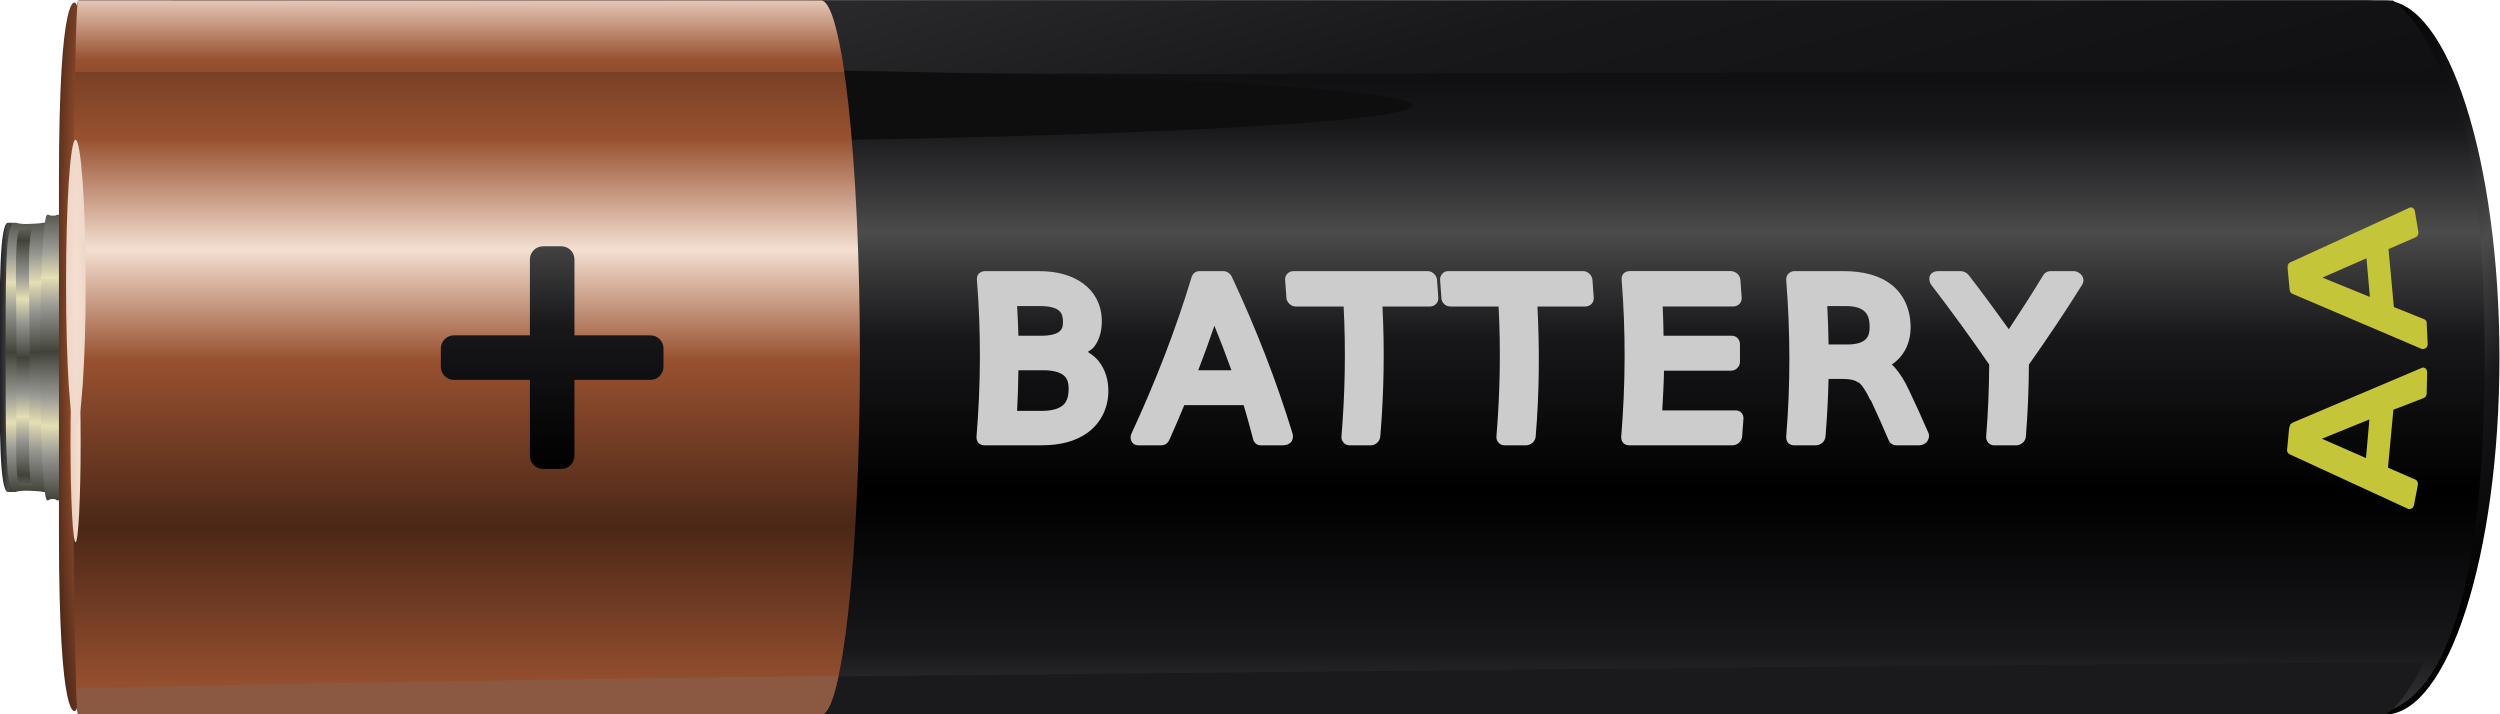 <?xml version="1.0" encoding="UTF-8" standalone="no"?>
<svg
   xmlns:dc="http://purl.org/dc/elements/1.1/"
   xmlns:cc="http://creativecommons.org/ns#"
   xmlns:rdf="http://www.w3.org/1999/02/22-rdf-syntax-ns#"
   xmlns:svg="http://www.w3.org/2000/svg"
   xmlns="http://www.w3.org/2000/svg"
   xmlns:xlink="http://www.w3.org/1999/xlink"
   xmlns:sodipodi="http://sodipodi.sourceforge.net/DTD/sodipodi-0.dtd"
   xmlns:inkscape="http://www.inkscape.org/namespaces/inkscape"
   id="svg5157"
   viewBox="0 0 398.943 113.974"
   version="1.1"
   sodipodi:docname="battery.svg"
   width="105.554mm"
   height="30.156mm"
   inkscape:version="1.0.2-2 (e86c870879, 2021-01-15)">
  <sodipodi:namedview
     pagecolor="#ffffff"
     bordercolor="#666666"
     borderopacity="1"
     objecttolerance="10"
     gridtolerance="10"
     guidetolerance="10"
     inkscape:pageopacity="0"
     inkscape:pageshadow="2"
     inkscape:window-width="1920"
     inkscape:window-height="1017"
     id="namedview51"
     showgrid="false"
     units="mm"
     inkscape:zoom="0.56141705"
     inkscape:cx="-362.701"
     inkscape:cy="42.26487"
     inkscape:window-x="-8"
     inkscape:window-y="-8"
     inkscape:window-maximized="1"
     inkscape:current-layer="svg5157"
     inkscape:document-rotation="0" />
  <defs
     id="defs5159">
    <linearGradient
       id="linearGradient4798"
       x1="478.2"
       xlink:href="#linearGradient4236"
       spreadMethod="reflect"
       gradientUnits="userSpaceOnUse"
       y1="885.78"
       gradientTransform="matrix(0.343,0,0,0.315,160.79,-94.699)"
       x2="513.7"
       y2="848.3" />
    <linearGradient
       id="linearGradient4236">
      <stop
         id="stop4238"
         stop-color="#4b4b4b"
         offset="0" />
      <stop
         id="stop4240"
         stop-color="#18171a"
         offset=".4" />
      <stop
         id="stop4242"
         offset="1" />
    </linearGradient>
    <linearGradient
       id="linearGradient4800"
       x1="450.2"
       xlink:href="#linearGradient4236"
       spreadMethod="reflect"
       gradientUnits="userSpaceOnUse"
       y1="735.78"
       gradientTransform="matrix(0.343,0,0,0.326,160.79,-106.66)"
       x2="504.7"
       y2="735.78" />
    <linearGradient
       id="linearGradient4802"
       x1="468.82"
       xlink:href="#linearGradient4148"
       spreadMethod="reflect"
       gradientUnits="userSpaceOnUse"
       y1="461.62"
       gradientTransform="matrix(0.343,0,0,0.213,160.79,-53.599)"
       x2="483.41"
       y2="461.62" />
    <linearGradient
       id="linearGradient4148">
      <stop
         id="stop4150"
         stop-color="#e4dfb4"
         offset="0" />
      <stop
         id="stop4152"
         stop-color="#979792"
         offset=".4" />
      <stop
         id="stop4154"
         stop-color="#414339"
         offset="1" />
    </linearGradient>
    <linearGradient
       id="linearGradient4804"
       x1="463.05"
       xlink:href="#linearGradient4148"
       spreadMethod="reflect"
       gradientUnits="userSpaceOnUse"
       y1="463.39"
       gradientTransform="matrix(0.328,0,0,0.304,166.92,-96.301)"
       x2="450.24"
       y2="463.39" />
    <linearGradient
       id="linearGradient4806"
       x1="468.82"
       xlink:href="#linearGradient4148"
       spreadMethod="reflect"
       gradientUnits="userSpaceOnUse"
       y1="461.62"
       gradientTransform="matrix(0.364,0,0,0.084,151.92,7.41)"
       x2="483.41"
       y2="461.62" />
    <radialGradient
       id="radialGradient4808"
       xlink:href="#linearGradient4236"
       spreadMethod="reflect"
       gradientUnits="userSpaceOnUse"
       cy="559.92"
       cx="424.58"
       gradientTransform="matrix(0.9,0,0,-0.067,-75.964,73.1)"
       r="28.141" />
    <linearGradient
       id="linearGradient4810"
       x1="629.84"
       xlink:href="#linearGradient4236"
       gradientUnits="userSpaceOnUse"
       y1="802.53"
       gradientTransform="matrix(0.343,0,0,0.326,160.79,-106.66)"
       x2="318.57"
       y2="886.34" />
    <radialGradient
       id="radialGradient4812"
       xlink:href="#linearGradient4228"
       spreadMethod="reflect"
       gradientUnits="userSpaceOnUse"
       cy="703.67"
       cx="425.28"
       gradientTransform="matrix(0.493,0,0,0.035,1272.7,393.2)"
       r="74.594" />
    <linearGradient
       id="linearGradient4228">
      <stop
         id="stop4230"
         stop-color="#f4dfd1"
         offset="0" />
      <stop
         id="stop4232"
         stop-color="#985130"
         offset=".4" />
      <stop
         id="stop4234"
         stop-color="#4b2717"
         offset="1" />
    </linearGradient>
    <linearGradient
       id="linearGradient4814"
       x1="447.08"
       xlink:href="#linearGradient4228"
       spreadMethod="reflect"
       gradientUnits="userSpaceOnUse"
       y1="561.01"
       gradientTransform="matrix(0.344,0,0,0.332,160.15,-110.15)"
       x2="504.62"
       y2="561.01" />
    <linearGradient
       id="linearGradient4816"
       x1="449.3"
       xlink:href="#linearGradient4236"
       gradientUnits="userSpaceOnUse"
       y1="580.12"
       gradientTransform="matrix(0.359,0,0,0.359,154.01,-126.19)"
       x2="401.52"
       y2="580.12" />
    <radialGradient
       id="radialGradient4818"
       xlink:href="#linearGradient4228"
       spreadMethod="reflect"
       gradientUnits="userSpaceOnUse"
       cy="728.18"
       cx="425.72"
       gradientTransform="matrix(5.261,0,0,0.215,-766.48,260.64)"
       r="74.594" />
    <radialGradient
       id="radialGradient4820"
       xlink:href="#linearGradient4228"
       spreadMethod="reflect"
       gradientUnits="userSpaceOnUse"
       cy="728.18"
       cx="425.72"
       gradientTransform="matrix(7.586,0,0,0.412,-1745.1,116.96)"
       r="74.594" />
    <linearGradient
       id="linearGradient5155"
       x1="501.03"
       xlink:href="#linearGradient4228"
       gradientUnits="userSpaceOnUse"
       x2="463.7"
       gradientTransform="matrix(0.343,0,0,0.373,160.79,-134.79)"
       y1="559.56"
       y2="559.56" />
  </defs>
  <g
     id="layer1"
     transform="matrix(0,-2.229,2.229,0,-1408.06,1492.267)">
    <g
       id="g4354"
       transform="translate(-835.24,220.2)">
      <path
         id="path4356"
         style="color:#000000;fill:url(#linearGradient4798)"
         transform="translate(1172.9,369)"
         fill="url(#linearGradient4798)"
         d="m 306.22,53.656 c -14.117,0 -25.562,0.491 -25.562,1.094 v 158.47 c 0,4.538 11.446,8.219 25.562,8.219 14.117,3e-5 25.562,-3.68 25.562,-8.219 v -158.47 c 0,-0.603 -11.446,-1.094 -25.562,-1.094 z" />
      <path
         id="path4358"
         style="color:#000000;fill:url(#linearGradient4800)"
         transform="translate(1172.9,369)"
         fill="url(#linearGradient4800)"
         d="m 306.22,46.812 c -14.117,0 -25.562,0.782 -25.562,1.406 v 163.66 c 0,4.695 6.32,8.5 25.562,8.5 19.242,0 25.562,-3.805 25.562,-8.5 v -163.66 c 0,-0.624 -11.446,-1.406 -25.562,-1.406 z" />
      <path
         id="path4360"
         style="color:#000000;fill:url(#linearGradient4802)"
         transform="translate(1172.9,369)"
         fill="url(#linearGradient4802)"
         d="m 302.5,42.594 c -3.442,0.058 -5.867,0.247 -5.906,0.781 -8e-5,0.002 0,0.029 0,0.031 v 0.219 c 0.057,0.098 0.094,0.401 0.094,0.75 0,0.346 -0.038,1.118 -0.094,1.219 v 0.844 c 2.978,-0.035 6.21,-0.062 9.625,-0.062 3.415,0 6.678,0.027 9.656,0.062 v -0.844 c -0.05,-0.118 -0.094,-0.896 -0.094,-1.219 0,-0.322 0.043,-0.601 0.094,-0.719 v -0.219 c 0.002,-0.011 0,-0.02 0,-0.031 0,-0.005 3.8e-4,-0.026 0,-0.031 -0.057,-0.712 -4.367,-0.781 -9.656,-0.781 -1.323,0 -2.571,-0.019 -3.719,0 z" />
      <path
         id="path4362"
         style="color:#000000;fill:url(#linearGradient4804)"
         transform="translate(1172.9,369)"
         fill="url(#linearGradient4804)"
         d="m 300.28,43.656 c -1.612,-0.003 -2.752,0.031 -3.188,0.219 3.3e-4,0.038 0,0.055 0,0.094 0,0.333 -0.003,0.641 -0.031,0.844 0.775,-0.387 4.561,-0.188 9.156,-0.188 4.636,0 8.491,-0.204 9.219,0.188 -0.029,-0.204 -0.062,-0.508 -0.062,-0.844 0,-0.038 -3.3e-4,-0.056 0,-0.094 -0.854,-0.378 -4.631,-0.188 -9.156,-0.188 -2.255,0 -4.326,-0.028 -5.938,-0.031 z" />
      <path
         id="path4364"
         style="color:#000000;fill:url(#linearGradient4806)"
         transform="translate(1172.9,369)"
         fill="url(#linearGradient4806)"
         d="m 306.22,45.375 c -5.614,0 -10.163,0.219 -10.219,0.5 v 0.094 c 0.06,0.039 0.094,0.175 0.094,0.312 0,0.136 -0.034,0.241 -0.094,0.281 v 0.344 c 3.159,-0.014 6.595,-0.031 10.219,-0.031 3.623,0 7.059,0.017 10.219,0.031 V 46.562 c -0.053,-0.046 -0.062,-0.154 -0.062,-0.281 0,-0.127 0.009,-0.235 0.062,-0.281 v -0.094 c 10e-4,-0.002 -0.003,-0.029 0,-0.031 -0.06,-0.281 -4.607,-0.5 -10.219,-0.5 z" />
      <path
         id="path4366"
         style="color:#000000;fill:url(#radialGradient4808)"
         transform="translate(1172.9,369)"
         fill="url(#radialGradient4808)"
         d="m 306.22,42.469 c -5.291,0 -9.572,0.003 -9.625,0.594 v 0.219 c 0.018,0.025 0.049,0.072 0.062,0.125 0.51,-0.542 4.584,-0.5 9.562,-0.5 5.041,0 9.168,-0.052 9.594,0.5 0.012,-0.054 0.047,-0.094 0.062,-0.125 V 43.094 c 0.002,-0.009 0,-0.022 0,-0.031 -0.057,-0.591 -4.367,-0.594 -9.656,-0.594 z" />
      <path
         id="path4368"
         style="color:#000000"
         transform="translate(1172.9,369)"
         fill="#1a191c"
         d="m 280.66,100.06 v 113.16 c 0,0.021 -3e-4,0.042 0,0.062 0.637,0.974 1.948,1.889 3.75,2.719 -0.263,-44.429 -0.736,-83.518 -1.031,-115.03 -1.352,-0.231 -2.188,-0.644 -2.719,-0.906 z" />
      <path
         id="path4370"
         style="color:#000000;fill:url(#linearGradient4810)"
         transform="translate(1172.9,369)"
         fill="url(#linearGradient4810)"
         d="m 331.78,100.41 c -0.768,0.304 -3.168,1.826 -5.125,2.094 -0.377,32.352 0.217,70.813 -0.125,114.81 2.512,-0.999 4.328,-2.189 5.25,-3.5 z" />
      <path
         id="path4372"
         d="m 1473.4,481.41 c -0.151,0.002 -0.304,0.052 -0.406,0.156 -0.102,0.104 -0.157,0.254 -0.156,0.406 v 4.062 c 0,1.355 0.276,2.493 0.938,3.375 0.662,0.882 1.671,1.395 2.812,1.438 0.872,0.033 1.688,-0.208 2.312,-0.719 0.253,-0.205 0.445,-0.478 0.625,-0.75 0.116,0.147 0.196,0.321 0.344,0.438 0.541,0.425 1.249,0.593 2.031,0.562 1.034,-0.041 1.94,-0.525 2.531,-1.344 0.592,-0.821 0.875,-1.873 0.875,-3.125 v -3.906 c 0,-0.162 -0.073,-0.333 -0.188,-0.438 -0.114,-0.105 -0.276,-0.138 -0.438,-0.125 -3.745,0.297 -7.473,0.279 -11.219,-0.031 -0.02,-0.002 -0.043,6.9e-4 -0.062,0 z m 1.906,2.906 c 0.962,0.054 1.944,0.08 2.906,0.094 v 1.812 c 0,0.736 -0.178,1.21 -0.375,1.438 -0.192,0.227 -0.474,0.364 -1.062,0.344 -0.582,-0.02 -0.89,-0.189 -1.094,-0.438 -0.197,-0.241 -0.375,-0.702 -0.375,-1.438 v -1.812 z m 7.5,0 v 1.656 c 0,0.668 -0.126,1.073 -0.281,1.281 -0.157,0.213 -0.347,0.328 -0.781,0.344 -0.441,0.016 -0.623,-0.077 -0.781,-0.281 -0.152,-0.196 -0.281,-0.611 -0.281,-1.281 v -1.625 c 0.717,-0.015 1.409,-0.056 2.125,-0.094 z m -9.375,8.125 c -0.157,-0.006 -0.329,0.052 -0.438,0.156 -0.109,0.105 -0.156,0.248 -0.156,0.406 v 1.594 c -2e-4,0.128 0.021,0.264 0.094,0.375 0.073,0.111 0.193,0.197 0.312,0.25 0.825,0.367 1.644,0.725 2.469,1.062 v 4.25 c -0.825,0.253 -1.644,0.464 -2.469,0.688 -0.119,0.032 -0.239,0.121 -0.312,0.219 -0.073,0.098 -0.094,0.216 -0.094,0.344 v 1.594 c 2e-4,0.201 0.086,0.434 0.25,0.562 0.164,0.128 0.408,0.152 0.594,0.094 3.745,-1.145 7.473,-2.593 11.219,-4.344 0.23,-0.109 0.406,-0.345 0.406,-0.594 v -1.75 c -5e-4,-0.249 -0.176,-0.46 -0.406,-0.531 -3.745,-1.133 -7.473,-2.574 -11.219,-4.312 -0.079,-0.038 -0.165,-0.058 -0.25,-0.062 z m 4.781,4.844 c 1.062,0.409 2.126,0.795 3.188,1.156 -1.062,0.429 -2.126,0.839 -3.188,1.219 z m 6.469,6.219 c -0.428,0.034 -0.853,0.068 -1.281,0.094 -0.02,2.3e-4 -0.043,-0.002 -0.062,0 -0.151,0.024 -0.304,0.13 -0.406,0.25 -0.102,0.12 -0.157,0.253 -0.156,0.406 v 3.438 c -3.112,0.162 -6.201,0.102 -9.312,-0.156 -0.162,-0.013 -0.323,0.051 -0.438,0.156 -0.114,0.105 -0.188,0.243 -0.188,0.406 v 1.562 c 0,0.164 0.073,0.312 0.188,0.438 0.114,0.126 0.276,0.205 0.438,0.219 3.112,0.258 6.201,0.318 9.312,0.156 v 3.406 c 0,0.164 0.073,0.328 0.188,0.438 0.114,0.11 0.276,0.166 0.438,0.156 0.428,-0.026 0.853,-0.06 1.281,-0.094 0.162,-0.013 0.323,-0.093 0.438,-0.219 0.114,-0.126 0.188,-0.274 0.188,-0.438 v -9.625 c 0,-0.163 -0.073,-0.332 -0.188,-0.438 -0.114,-0.106 -0.276,-0.169 -0.438,-0.156 z m 0,11.094 c -0.428,0.034 -0.853,0.068 -1.281,0.094 -0.02,2.2e-4 -0.043,-0.002 -0.062,0 -0.151,0.024 -0.304,0.099 -0.406,0.219 -0.102,0.12 -0.157,0.283 -0.156,0.438 v 3.438 c -3.112,0.162 -6.201,0.102 -9.312,-0.156 -0.162,-0.013 -0.323,0.05 -0.438,0.156 -0.114,0.106 -0.188,0.242 -0.188,0.406 v 1.562 c 0,0.164 0.073,0.342 0.188,0.469 0.114,0.126 0.276,0.205 0.438,0.219 3.112,0.258 6.201,0.287 9.312,0.125 v 3.438 c 0,0.164 0.073,0.327 0.188,0.438 0.114,0.11 0.276,0.166 0.438,0.156 0.428,-0.026 0.853,-0.06 1.281,-0.094 0.162,-0.013 0.323,-0.093 0.438,-0.219 0.114,-0.126 0.188,-0.273 0.188,-0.438 v -9.688 c 0,-0.164 -0.073,-0.3 -0.188,-0.406 -0.114,-0.106 -0.276,-0.169 -0.438,-0.156 z m -11.281,12.969 c -0.151,0.002 -0.304,0.05 -0.406,0.156 -0.102,0.106 -0.157,0.251 -0.156,0.406 v 7.406 c 0,0.165 0.073,0.342 0.188,0.469 0.114,0.127 0.276,0.205 0.438,0.219 0.428,0.035 0.853,0.066 1.281,0.094 0.162,0.01 0.323,-0.046 0.438,-0.156 0.114,-0.11 0.156,-0.272 0.156,-0.438 v -5.219 c 0.945,0.052 1.899,0.111 2.844,0.125 v 4.812 c 0,0.165 0.073,0.319 0.188,0.438 0.114,0.118 0.276,0.187 0.438,0.188 0.425,0.002 0.856,0.006 1.281,0 0.161,-0.002 0.323,-0.069 0.438,-0.188 0.114,-0.119 0.156,-0.272 0.156,-0.438 v -4.844 c 0.697,-0.015 1.397,-0.026 2.094,-0.062 v 5.062 c 0,0.165 0.073,0.327 0.188,0.438 0.114,0.111 0.276,0.166 0.438,0.156 0.428,-0.026 0.853,-0.06 1.281,-0.094 0.162,-0.013 0.323,-0.092 0.438,-0.219 0.114,-0.127 0.188,-0.304 0.188,-0.469 v -7.25 c 0,-0.165 -0.073,-0.331 -0.188,-0.438 -0.114,-0.107 -0.276,-0.138 -0.438,-0.125 -3.745,0.297 -7.473,0.279 -11.219,-0.031 -0.02,-0.002 -0.043,6.6e-4 -0.062,0 z m 0,11.812 c -0.151,0.002 -0.304,0.05 -0.406,0.156 -0.102,0.106 -0.157,0.251 -0.156,0.406 v 1.562 c 0,0.165 0.073,0.342 0.188,0.469 0.114,0.127 0.276,0.205 0.438,0.219 1.379,0.114 2.746,0.187 4.125,0.219 v 1.062 c 0,0.531 -0.102,0.853 -0.25,1.062 v 0.031 c -0.135,0.195 -0.576,0.518 -1.281,0.844 v 0.031 c -0.962,0.449 -1.913,0.872 -2.875,1.281 -0.203,0.086 -0.342,0.298 -0.344,0.531 v 1.656 c 10e-4,0.214 0.104,0.435 0.281,0.562 0.177,0.128 0.407,0.174 0.594,0.094 1.025,-0.447 2.069,-0.914 3.094,-1.406 0.663,-0.312 1.175,-0.634 1.594,-1 0.078,-0.067 0.148,-0.148 0.219,-0.219 0.196,0.291 0.439,0.547 0.719,0.75 0.587,0.424 1.293,0.62 2.094,0.594 1.204,-0.039 2.237,-0.516 2.906,-1.375 0.671,-0.861 0.969,-2.033 0.969,-3.438 v -3.5 c 0,-0.165 -0.073,-0.33 -0.188,-0.438 -0.114,-0.107 -0.276,-0.169 -0.438,-0.156 -3.745,0.298 -7.473,0.31 -11.219,0 -0.02,-0.002 -0.043,6.6e-4 -0.062,0 z m 9.406,2.938 v 1.344 c 0,0.654 -0.145,1.047 -0.344,1.281 -0.195,0.236 -0.487,0.388 -1.031,0.406 -0.544,0.018 -0.826,-0.084 -1.031,-0.312 -0.199,-0.222 -0.344,-0.628 -0.344,-1.281 v -1.344 c 0.919,-0.012 1.831,-0.045 2.75,-0.094 z m 1.875,7.312 c -0.115,0.012 -0.248,0.052 -0.344,0.125 -1.91,1.466 -3.809,2.847 -5.719,4.156 -1.721,-0.014 -3.435,-0.076 -5.156,-0.219 -0.162,-0.013 -0.323,0.049 -0.438,0.156 -0.114,0.107 -0.188,0.24 -0.188,0.406 v 1.594 c 0,0.166 0.073,0.341 0.188,0.469 0.114,0.128 0.276,0.205 0.438,0.219 1.721,0.143 3.435,0.205 5.156,0.219 1.91,1.345 3.809,2.623 5.719,3.812 0.185,0.114 0.429,0.125 0.625,0 0.196,-0.125 0.344,-0.365 0.344,-0.594 v -1.688 c 3e-4,-0.208 -0.113,-0.398 -0.281,-0.5 -1.288,-0.777 -2.587,-1.621 -3.875,-2.469 1.288,-0.931 2.587,-1.873 3.875,-2.875 0.168,-0.13 0.282,-0.355 0.281,-0.562 v -1.656 c 10e-5,-0.169 -0.07,-0.361 -0.188,-0.469 -0.118,-0.108 -0.273,-0.143 -0.438,-0.125 z"
         fill="#cccccc" />
      <path
         id="path4374"
         style="color:#000000;fill:url(#radialGradient4812)"
         fill="url(#radialGradient4812)"
         d="m 1466.5,415.72 c -13.995,0 -12.656,1.188 -12.656,1.188 0,0 0.894,1.438 25.312,1.438 24.418,10e-6 25.344,-1.438 25.344,-1.438 0,0 1.339,-1.188 -12.656,-1.188 z" />
      <path
         id="path4376"
         style="color:#000000;text-indent:0;text-transform:none"
         fill="#c5c53a"
         d="m 1472.4,575.24 a 0.355,0.311 0 0 0 -0.146,0.105 0.355,0.311 0 0 0 -0.073,0.105 l -3.894,8.448 a 0.355,0.311 0 0 0 0,0.175 0.355,0.311 0 0 0 0.255,0.245 l 1.456,0.28 a 0.355,0.311 0 0 0 0.364,-0.14 0.355,0.311 0 0 0 0.037,-0.07 l 0.837,-1.928 4.149,0.386 0.837,2.173 a 0.355,0.311 0 0 0 0.073,0.105 0.355,0.311 0 0 0 0.108,0.07 0.355,0.311 0 0 0 0.146,0.035 l 1.492,0.035 a 0.355,0.311 0 0 0 0.182,-0.035 0.355,0.311 0 0 0 0.108,-0.07 0.355,0.311 0 0 0 0.073,-0.21 0.355,0.311 0 0 0 -0.037,-0.105 l -3.894,-9.185 -0.036,-0.07 a 0.355,0.311 0 0 0 -0.073,-0.07 0.355,0.311 0 0 0 0,-0.035 0.355,0.311 0 0 0 -0.037,0 0.355,0.311 0 0 0 0,-0.035 0.355,0.311 0 0 0 -0.037,0 0.355,0.311 0 0 0 -0.037,0 0.355,0.311 0 0 0 -0.037,-0.035 0.355,0.311 0 0 0 -0.037,0 0.355,0.311 0 0 0 -0.037,0 0.355,0.311 0 0 0 -0.108,-0.035 l -1.492,-0.14 a 0.355,0.311 0 0 0 -0.108,0 0.355,0.311 0 0 0 -0.036,0 z m 13.101,0.035 -1.492,0.14 a 0.355,0.311 0 0 0 -0.328,0.21 l -3.93,9.22 a 0.355,0.311 0 0 0 0,0.21 0.355,0.311 0 0 0 0.073,0.14 0.355,0.311 0 0 0 0.291,0.105 l 1.456,-0.07 a 0.355,0.311 0 0 0 0.073,0 0.355,0.311 0 0 0 0.146,-0.07 0.355,0.311 0 0 0 0.073,-0.105 l 0.873,-2.174 4.149,-0.386 0.837,1.928 a 0.355,0.311 0 0 0 0.073,0.105 0.355,0.311 0 0 0 0.328,0.105 l 1.456,-0.245 a 0.355,0.311 0 0 0 0.291,-0.245 0.355,0.311 0 0 0 -0.037,-0.175 l -3.858,-8.413 a 0.355,0.311 0 0 0 0,-0.035 l -0.038,-0.035 a 0.355,0.311 0 0 0 0,-0.035 0.355,0.311 0 0 0 -0.036,-0.035 0.355,0.311 0 0 0 0,-0.035 0.355,0.311 0 0 0 -0.037,0 0.355,0.311 0 0 0 0,-0.035 0.355,0.311 0 0 0 -0.037,0 0.355,0.311 0 0 0 -0.037,-0.035 0.355,0.311 0 0 0 -0.037,0 0.355,0.311 0 0 0 -0.036,0 0.355,0.311 0 0 0 0,-0.035 0.355,0.311 0 0 0 -0.037,0 0.355,0.311 0 0 0 -0.037,0 0.355,0.311 0 0 0 -0.036,0 0.355,0.311 0 0 0 -0.037,0 0.355,0.311 0 0 0 -0.073,0 z m -12.192,2.454 1.383,3.4 -2.766,-0.245 1.383,-3.155 z m 11.536,0.035 1.383,3.155 -2.766,0.245 z" />
      <path
         id="path4378"
         style="color:#000000"
         fill="#0e0e0f"
         d="m 1499.7,469.65 c -1.484,0.177 -3.174,0.329 -5.031,0.464 0.4,24.859 1.364,42.511 2.505,42.511 1.149,0 2.131,-17.862 2.526,-42.975 z" />
      <path
         id="path4380"
         style="color:#000000;fill:url(#linearGradient4814)"
         transform="translate(1172.9,369)"
         fill="url(#linearGradient4814)"
         d="m 306.22,47.719 c -14.117,0 -25.562,0.173 -25.562,0.375 10e-6,17.722 0,35.494 0,53.188 0,1.524 11.446,2.781 25.562,2.781 14.117,1e-5 25.562,-1.258 25.562,-2.781 -0.003,-18.528 -1.1e-4,-37.371 0,-53.188 0,-0.202 -11.446,-0.375 -25.562,-0.375 z" />
      <path
         id="path4382"
         style="color:#000000"
         transform="translate(1172.9,369)"
         fill="#8b5941"
         d="m 282.53,47.969 c -1.165,0.042 -1.875,0.077 -1.875,0.125 v 53.188 c 0,0.448 1.022,0.876 2.781,1.25 C 283.152,79.68 282.86,61.314 282.53,47.97 Z" />
      <path
         id="path4384"
         style="color:#000000;fill:url(#linearGradient4816)"
         transform="translate(1172.9,369)"
         fill="url(#linearGradient4816)"
         d="m 305.56,74.062 c -0.519,0 -0.938,0.418 -0.938,0.938 v 5.438 h -5.438 c -0.519,0 -0.938,0.418 -0.938,0.938 v 1.312 c 0,0.519 0.418,0.938 0.938,0.938 h 5.438 v 5.438 c 0,0.519 0.418,0.938 0.938,0.938 h 1.312 c 0.519,0 0.938,-0.418 0.938,-0.938 v -5.438 h 5.438 c 0.519,0 0.938,-0.418 0.938,-0.938 v -1.312 c 0,-0.519 -0.418,-0.938 -0.938,-0.938 H 307.81 v -5.438 c 0,-0.519 -0.418,-0.938 -0.938,-0.938 z" />
      <path
         id="path4386"
         style="color:#000000;fill:url(#radialGradient4818)"
         fill="url(#radialGradient4818)"
         d="m 1480.2,416.91 c 0,0.201 -3.202,0.364 -7.151,0.364 -3.95,0 -7.151,-0.163 -7.151,-0.364 0,-0.201 3.202,-0.364 7.151,-0.364 3.95,0 7.151,0.163 7.151,0.364 z" />
      <path
         id="path4388"
         style="color:#000000;fill:url(#radialGradient4820)"
         fill="url(#radialGradient4820)"
         d="m 1484.4,416.23 c -5.695,0 -10.312,0.293 -10.312,0.679 0,0.386 4.617,0.727 10.312,0.727 5.695,0 10.312,-0.341 10.312,-0.727 0,-0.386 -4.617,-0.679 -10.312,-0.679 z" />
      <path
         id="path4390"
         style="color:#000000;fill:url(#linearGradient5155)"
         transform="translate(1172.9,369)"
         fill="url(#linearGradient5155)"
         d="m 326.66,47.875 c 10e-6,18.359 0,36.737 0,55.062 3.205,-0.461 5.125,-1.036 5.125,-1.656 -0.003,-18.528 -1.1e-4,-37.371 0,-53.188 0,-0.082 -1.947,-0.158 -5.125,-0.219 z" />
    </g>
  </g>
</svg>
